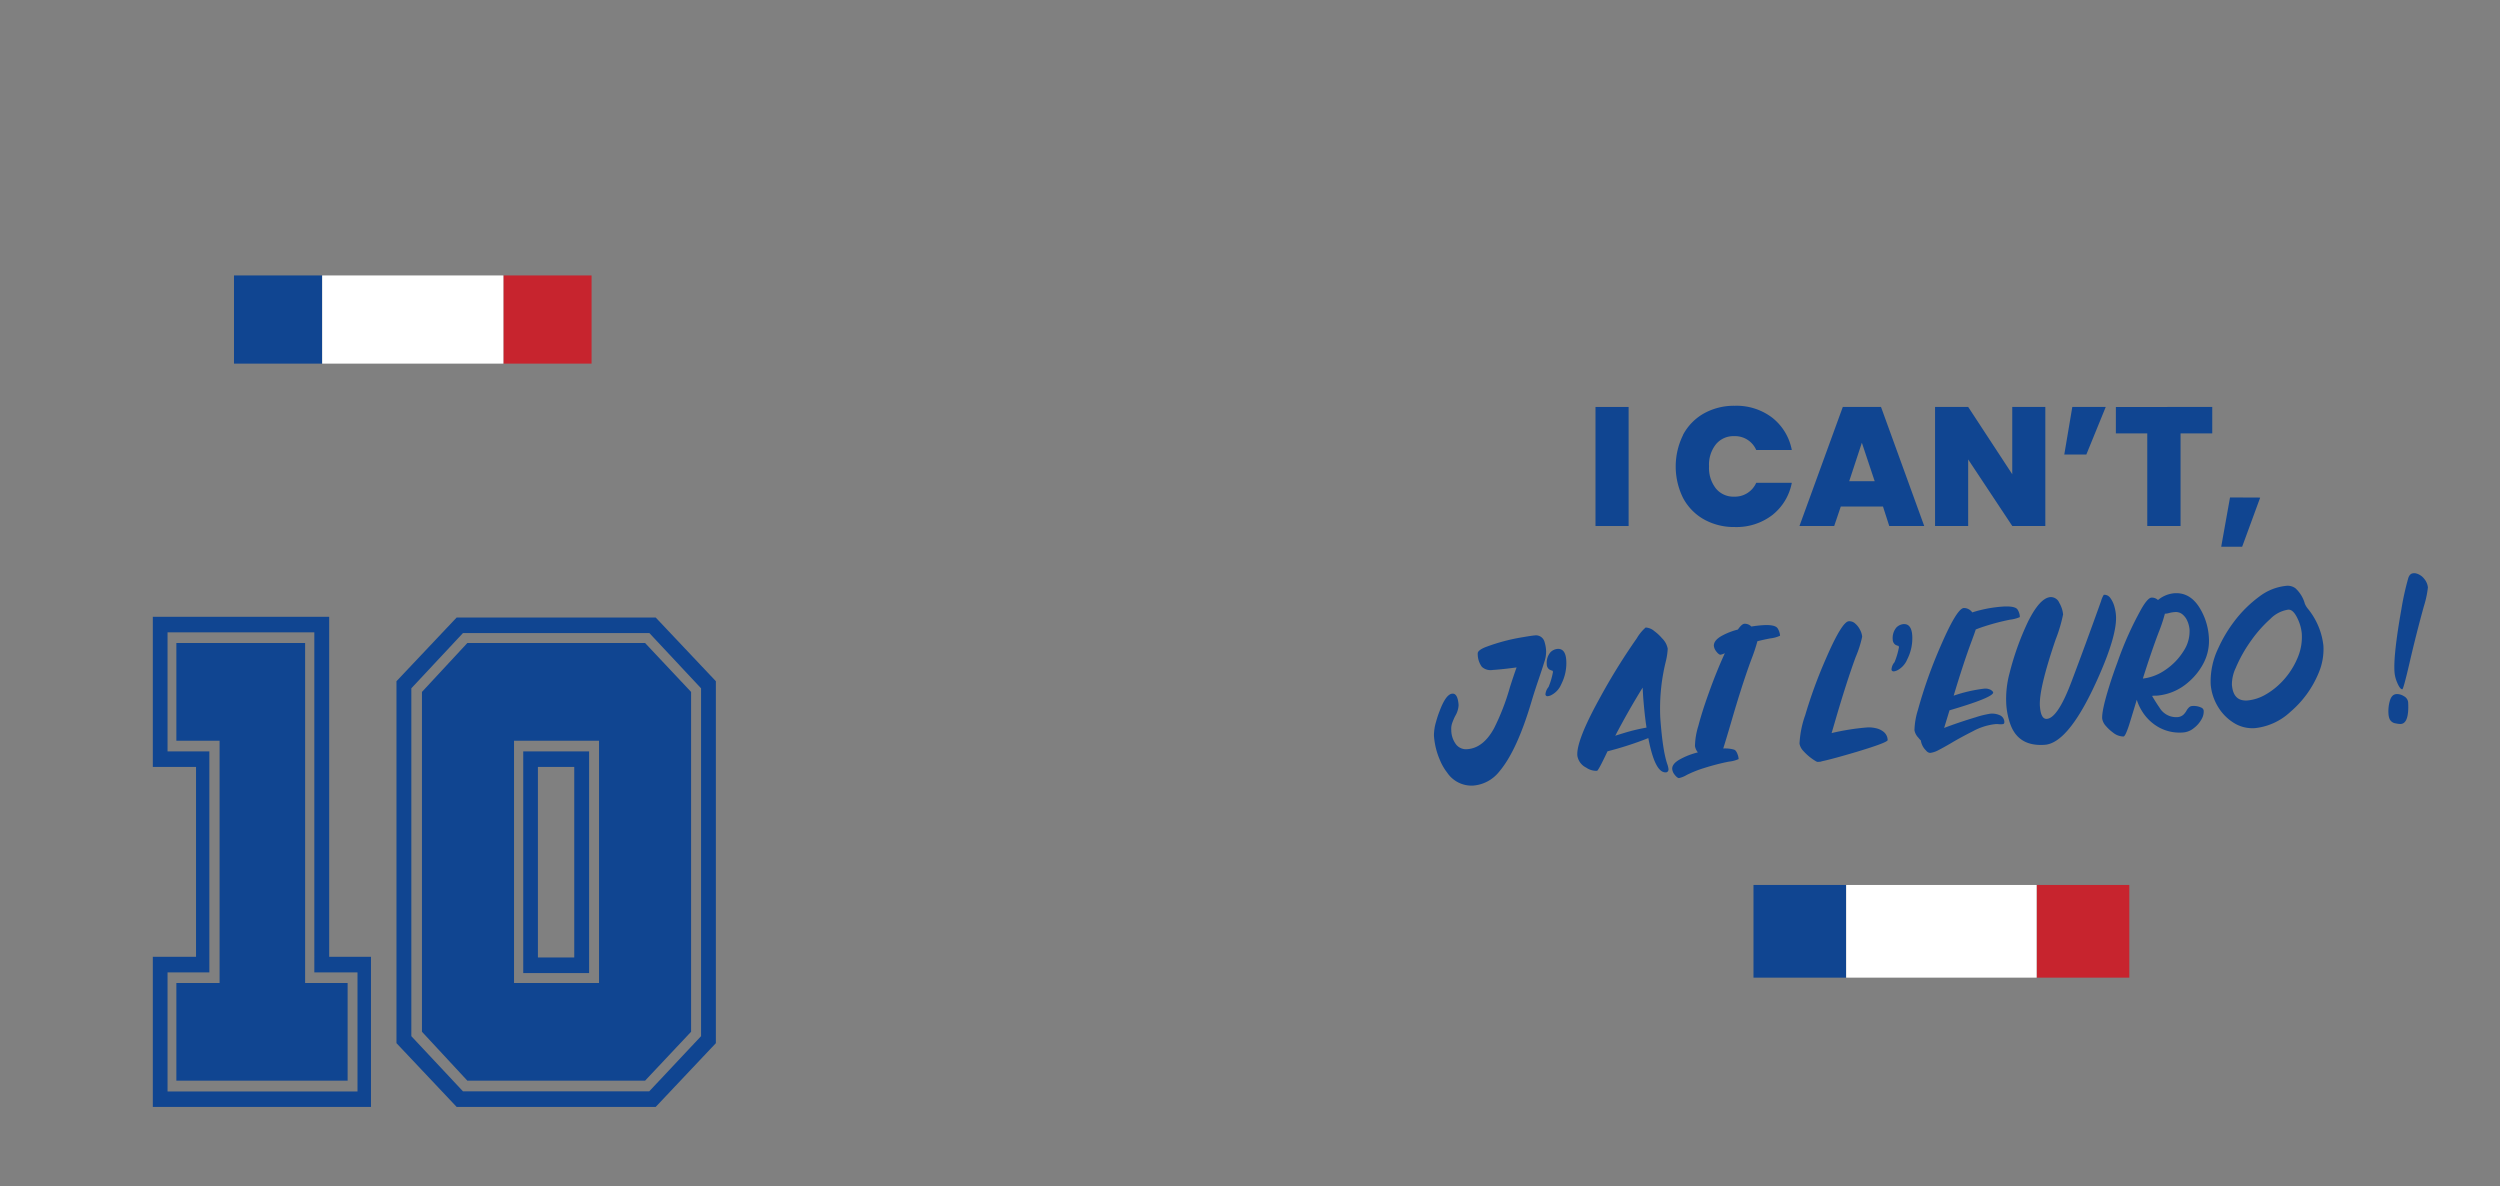<svg id="fdp_foot" xmlns="http://www.w3.org/2000/svg" viewBox="0 0 567 269"><rect x="0" y="0" width="567" height="269" fill="#808080" stroke="none"/><defs><style>.cls-1{fill:#104591;}.cls-2{fill:#c7242e;}.cls-3{fill:#fff;}.cls-4{fill:none;}</style></defs><path class="cls-1" d="M84.14,217v34.06H34.66V217h9.8V173.94h-9.8V139.89h40V217Zm-12.85,3.54V143.42H38v27h9.48v50.12H38v27H81.08v-27Zm7.55,2.41V245.1H40V222.94h9.8V168H40V145.83H69.2v77.11Z"/><path class="cls-1" d="M162.36,236.59l-13.65,14.46H103.57L89.92,236.59V154.5l13.65-14.45h45.14l13.65,14.45ZM159,156.11l-11.72-12.53H105L93.29,156.11V235L105,247.51h42.25L159,235ZM156.74,234,146.3,245.1H106L95.7,234V156.93L106,145.83H146.3l10.44,11.1Zm-20.88-11.06V168H116.58v54.94Zm-17.19-2.25V170.41h14.94v50.28Zm11.57-3.54V173.94H122v43.21Z"/><rect class="cls-1" x="53.07" y="62.47" width="20" height="20"/><rect class="cls-2" x="114.17" y="62.47" width="20" height="20"/><rect class="cls-3" x="73.07" y="62.47" width="41.1" height="20"/><rect class="cls-1" x="397.69" y="200.71" width="21.02" height="21.02"/><rect class="cls-2" x="461.91" y="200.71" width="21.02" height="21.02"/><rect class="cls-3" x="418.71" y="200.71" width="43.2" height="21.02"/><path class="cls-1" d="M369.37,92.3v27h-7.51v-27Z"/><path class="cls-1" d="M381.71,98.63a12,12,0,0,1,4.73-4.86,14,14,0,0,1,7-1.74,13.34,13.34,0,0,1,8.5,2.7,12.2,12.2,0,0,1,4.44,7.33h-8.07a5.23,5.23,0,0,0-5-3.14,5.11,5.11,0,0,0-4.15,1.86,7.43,7.43,0,0,0-1.55,5,7.52,7.52,0,0,0,1.55,5,5.11,5.11,0,0,0,4.15,1.86,5.27,5.27,0,0,0,5-3.14h8.07a12.2,12.2,0,0,1-4.44,7.33,13.34,13.34,0,0,1-8.5,2.7,14,14,0,0,1-7-1.74,12.05,12.05,0,0,1-4.73-4.87,16.1,16.1,0,0,1,0-14.24Z"/><path class="cls-1" d="M427.06,114.88h-9.57L416,119.29h-7.88l9.83-27h8.66l9.8,27h-7.93Zm-1.88-5.74-2.91-8.73-2.87,8.73Z"/><path class="cls-1" d="M463.88,119.29h-7.5l-10-15.09v15.09h-7.51v-27h7.51l10,15.27V92.3h7.5Z"/><path class="cls-1" d="M470,92.3h7.58l-4.4,10.79h-5Z"/><path class="cls-1" d="M501.74,92.3v6h-7.19v21H487v-21h-7.12v-6Z"/><path class="cls-1" d="M512.61,112.85,508.52,124h-4.75l2-11.18Z"/><path class="cls-1" d="M334.11,178.17a6.66,6.66,0,0,1-5.9-2.95,11.92,11.92,0,0,1-1.61-2.78,16.76,16.76,0,0,1-1.38-5.59,10.81,10.81,0,0,1,.47-3.12,22.54,22.54,0,0,1,.79-2.41q1.45-3.9,2.91-4c.82-.06,1.29.8,1.42,2.59a5.23,5.23,0,0,1-.78,2.49,14.78,14.78,0,0,0-.65,1.52,4,4,0,0,0-.23,1.68,5.43,5.43,0,0,0,1.14,3.31,2.89,2.89,0,0,0,2.51,1q3.6-.26,6.05-4.73a52.21,52.21,0,0,0,3.6-9.31q.76-2.4,1.51-4.5c-1.88.26-3.7.46-5.43.58a2.93,2.93,0,0,1-2.44-.71,4.92,4.92,0,0,1-.94-3q-.06-.72,1.68-1.44a43.49,43.49,0,0,1,8.57-2.29c1.39-.24,2.29-.37,2.71-.4a2,2,0,0,1,2.16,1.38,8,8,0,0,1,.39,2.22,7.32,7.32,0,0,1-.44,2.52c-.34,1.1-.76,2.39-1.26,3.85s-1.07,3.19-1.59,4.94q-3.31,11.25-7.36,16A8.34,8.34,0,0,1,334.11,178.17Z"/><path class="cls-1" d="M351.06,157.89a.44.44,0,0,1-.55-.45,2.92,2.92,0,0,1,.7-1.63,16.43,16.43,0,0,0,1-3.39.49.49,0,0,0-.11-.31,2.13,2.13,0,0,1-.74-.3,1.4,1.4,0,0,1-.55-1.16,3.68,3.68,0,0,1,.83-2.71,2.59,2.59,0,0,1,1.59-.77c1.22-.08,1.89.79,2,2.62a10.47,10.47,0,0,1-1.14,5.4,4.86,4.86,0,0,1-2.2,2.43A2.11,2.11,0,0,1,351.06,157.89Z"/><path class="cls-1" d="M377.84,175.17q-2.49.18-4-7.77a76.52,76.52,0,0,1-9.26,3c-1.38,2.94-2.18,4.41-2.38,4.42a4,4,0,0,1-2.46-.73,3.63,3.63,0,0,1-2-2.73q-.24-3.37,5-12.87a141.32,141.32,0,0,1,8.49-13.73,9.89,9.89,0,0,1,2-2.44,3.24,3.24,0,0,1,1.94.79,10.79,10.79,0,0,1,1.79,1.66,4.42,4.42,0,0,1,1.28,2.37,15.87,15.87,0,0,1-.49,3.1,44.41,44.41,0,0,0-1.19,12.67q.54,7.45,1.61,10.47a4.8,4.8,0,0,1,.25,1.14.71.71,0,0,1-.15.42A.5.5,0,0,1,377.84,175.17Zm-11.5-8.3c.62-.21,1.29-.42,2-.63a41.06,41.06,0,0,1,5.09-1.22c-.33-2.15-.58-4.57-.78-7.26l-.1-1.81Q369.31,161.19,366.34,166.87Z"/><path class="cls-1" d="M380.79,176.47c-.24,0-.58-.25-1-.79a2.37,2.37,0,0,1-.53-1.26c-.05-.8.55-1.55,1.82-2.24a16.45,16.45,0,0,1,4-1.54,3,3,0,0,1-.66-1.44,16.35,16.35,0,0,1,.76-4.55q.84-3.21,2.24-7.11,1.83-5.17,3.78-9.4a3.43,3.43,0,0,1-1,.35c-.24,0-.58-.25-1-.81a2.39,2.39,0,0,1-.5-1.24c0-.8.56-1.54,1.81-2.24a15.61,15.61,0,0,1,3.64-1.42c.59-.85,1.08-1.28,1.48-1.31a2.08,2.08,0,0,1,1.58.63c.81-.14,1.6-.23,2.37-.29q3-.23,3.6.72a3.66,3.66,0,0,1,.54,1.65,7.22,7.22,0,0,1-2.23.61c-.9.17-1.87.38-2.91.64a39.89,39.89,0,0,1-1.39,4.17q-2.07,5.58-4.63,14.42c-.65,2.21-1.22,4.13-1.73,5.74a7.33,7.33,0,0,1,2.43.25c.37.11.67.55.91,1.33a3.1,3.1,0,0,1,.15.82,7.29,7.29,0,0,1-2.23.58,51.13,51.13,0,0,0-5.56,1.44,25.19,25.19,0,0,0-4,1.59A5.77,5.77,0,0,1,380.79,176.47Z"/><path class="cls-1" d="M413,172.74l-.74.06a1.19,1.19,0,0,1-.53-.22,11.88,11.88,0,0,1-2.71-2.24,3.2,3.2,0,0,1-.89-1.68,22.56,22.56,0,0,1,1.3-6.48,107.4,107.4,0,0,1,4.66-12.73q3.64-8.43,5.21-8.55a1.93,1.93,0,0,1,1.48.54,4.57,4.57,0,0,1,1.09,1.43,4.09,4.09,0,0,1,.47,1.53,24.73,24.73,0,0,1-1.48,4.63q-2.06,5.61-4.63,14.43l-.82,2.8a54,54,0,0,1,8-1.27,6.72,6.72,0,0,1,1.95.15,4.18,4.18,0,0,1,1.87.86,2.48,2.48,0,0,1,.89,1.85q0,.56-7.23,2.73-5.62,1.66-7.77,2.09A.21.21,0,0,1,413,172.74Z"/><path class="cls-1" d="M429.53,152.27q-.51,0-.54-.45a2.79,2.79,0,0,1,.69-1.63,16.82,16.82,0,0,0,1-3.39.6.6,0,0,0-.12-.32,1.94,1.94,0,0,1-.74-.29,1.46,1.46,0,0,1-.55-1.17,3.69,3.69,0,0,1,.83-2.7,2.56,2.56,0,0,1,1.6-.77c1.21-.09,1.89.79,2,2.62a10.59,10.59,0,0,1-1.15,5.4,4.89,4.89,0,0,1-2.19,2.43A2.5,2.5,0,0,1,429.53,152.27Z"/><path class="cls-1" d="M437.78,170.76a1.23,1.23,0,0,1-.92-.51,3.92,3.92,0,0,1-1.21-2.31,4.84,4.84,0,0,1-.56-.63,3.27,3.27,0,0,1-.89-1.68,16.59,16.59,0,0,1,.77-4.56,106.9,106.9,0,0,1,5.2-14.63q3.65-8.43,5.21-8.54a2.29,2.29,0,0,1,1.93,1c.56-.19,1.16-.37,1.8-.52a29.23,29.23,0,0,1,4.88-.79c2.05-.15,3.25.08,3.61.69a3.36,3.36,0,0,1,.49,1.41l0,.27a7.63,7.63,0,0,1-2.21.58,51.13,51.13,0,0,0-5.56,1.44c-.8.25-1.54.51-2.22.79-.25.78-.65,1.87-1.18,3.29q-1.72,4.69-3.83,11.72a33.12,33.12,0,0,1,6.81-1.58,2.65,2.65,0,0,1,1.66.29c.31.23.48.41.49.55q.07,1.14-9.9,4.06l-1.22,4c2.12-.82,4.5-1.62,7.14-2.42a21.07,21.07,0,0,1,3.37-.82,4.31,4.31,0,0,1,2.15.37,1.7,1.7,0,0,1,1,1.52c0,.31-.11.47-.41.49a3.82,3.82,0,0,1-.89,0,3.58,3.58,0,0,0-.85,0,13.87,13.87,0,0,0-5,1.61c-1.76.89-3.44,1.79-5,2.73-1.07.62-2,1.14-2.83,1.57A5.45,5.45,0,0,1,437.78,170.76Z"/><path class="cls-1" d="M463.76,168.92q-6,.44-7.83-4.71a16.64,16.64,0,0,1-.9-4.37,22.49,22.49,0,0,1,.74-7.18,62.71,62.71,0,0,1,4.12-11.53q2.72-5.53,5.16-5.71a2.08,2.08,0,0,1,2,1.31,6.34,6.34,0,0,1,.86,2.62,34.25,34.25,0,0,1-1.7,5.71q-3.84,11.28-3.56,15.1c.14,2,.67,2.94,1.57,2.88q2.47-.18,5.57-8.37t6.73-18.33a5.42,5.42,0,0,1,.62-1.44,1.65,1.65,0,0,1,1.5.75,5.86,5.86,0,0,1,.9,1.9,9.88,9.88,0,0,1,.36,2q.32,4.23-3.8,13.62Q469.38,168.52,463.76,168.92Z"/><path class="cls-1" d="M495.28,166.11A9.75,9.75,0,0,1,489.7,165a10.49,10.49,0,0,1-3.89-3.71,11,11,0,0,1-1.19-2.59q-1,3.35-1.73,5.68c-.57,1.76-1,2.64-1.27,2.66a3.82,3.82,0,0,1-2.41-.91,9,9,0,0,1-1.57-1.45,3.22,3.22,0,0,1-.86-1.68c-.09-1.21.44-3.64,1.57-7.28.54-1.75,1.17-3.59,1.9-5.55A76.14,76.14,0,0,1,485.72,138c.93-1.6,1.68-2.42,2.23-2.46a2,2,0,0,1,1.48.55,6.65,6.65,0,0,1,3.68-1.54q3.56-.26,5.76,3.3a14.33,14.33,0,0,1,2.1,6.67,11,11,0,0,1-1.41,6.26,14.4,14.4,0,0,1-3.31,4,12.32,12.32,0,0,1-7.16,3c-.37,0-.72,0-1,.05.67,1.14,1.22,2,1.65,2.6a4.37,4.37,0,0,0,3.94,2.22,2.3,2.3,0,0,0,1.47-.51,3.78,3.78,0,0,0,.77-1,3.22,3.22,0,0,1,.52-.68,1.16,1.16,0,0,1,.8-.34,4,4,0,0,1,2,.36.87.87,0,0,1,.56.73,3.48,3.48,0,0,1-.54,2,6.24,6.24,0,0,1-1.67,1.9A4.28,4.28,0,0,1,495.28,166.11ZM486,153.9a11.17,11.17,0,0,0,5.15-2,14.09,14.09,0,0,0,4.07-4.22,8.12,8.12,0,0,0,1.37-4.87,6,6,0,0,0-.47-1.9,4,4,0,0,0-1.12-1.56,2.38,2.38,0,0,0-1.76-.53,6.56,6.56,0,0,0-1.24.2,3.78,3.78,0,0,1-.83.16H491a37.08,37.08,0,0,1-1.47,4.38Q487.92,147.81,486,153.9Z"/><path class="cls-1" d="M511.53,165.13a7.94,7.94,0,0,1-4.95-1.21,10.88,10.88,0,0,1-3.62-3.76,11.62,11.62,0,0,1-1.58-5,17.34,17.34,0,0,1,1.7-8.09,31.67,31.67,0,0,1,3.6-6.08,27.61,27.61,0,0,1,5.68-5.65,12.06,12.06,0,0,1,6.12-2.47,3,3,0,0,1,2.1.53,7.37,7.37,0,0,1,2.16,3.53,4.65,4.65,0,0,0,.71,1.16,16,16,0,0,1,3.5,8.36,13.76,13.76,0,0,1-1.09,6.19,23.17,23.17,0,0,1-6.38,8.79A13.91,13.91,0,0,1,511.53,165.13Zm-1.84-6.26a10,10,0,0,0,4.28-1.42,16,16,0,0,0,2.72-2,17.61,17.61,0,0,0,4.44-6.34,11.93,11.93,0,0,0,.91-5.47,9.87,9.87,0,0,0-.93-3.3c-.67-1.44-1.38-2.13-2.15-2.07a7.2,7.2,0,0,0-4.07,2.12,29.09,29.09,0,0,0-4.26,4.79,31.85,31.85,0,0,0-3.58,6.34,8.66,8.66,0,0,0-.85,3.77C506.39,157.83,507.55,159,509.69,158.87Z"/><path class="cls-1" d="M544.84,156.33q-.57,0-1.29-1.83a7.44,7.44,0,0,1-.48-2.13q-.27-3.83,1.58-14.3a62,62,0,0,1,1.54-6.93c.22-.72.61-1.09,1.18-1.13a1.89,1.89,0,0,1,.41,0,3.37,3.37,0,0,1,2,1.23,3.59,3.59,0,0,1,.87,2,22.55,22.55,0,0,1-.92,4.27q-1.72,6.22-3.26,12.88Q545.1,156.32,544.84,156.33Zm-.34,7.87a4.83,4.83,0,0,1-1.1-.13,1.76,1.76,0,0,1-1.44-1,3.62,3.62,0,0,1-.25-1.14A8.61,8.61,0,0,1,542,159c.28-1,.78-1.53,1.49-1.58a2.79,2.79,0,0,1,1.68.46,1.77,1.77,0,0,1,1,1.41Q546.42,164.06,544.5,164.2Z"/><rect id="cadre" class="cls-4" x="0.32" width="566.35" height="269"/></svg>